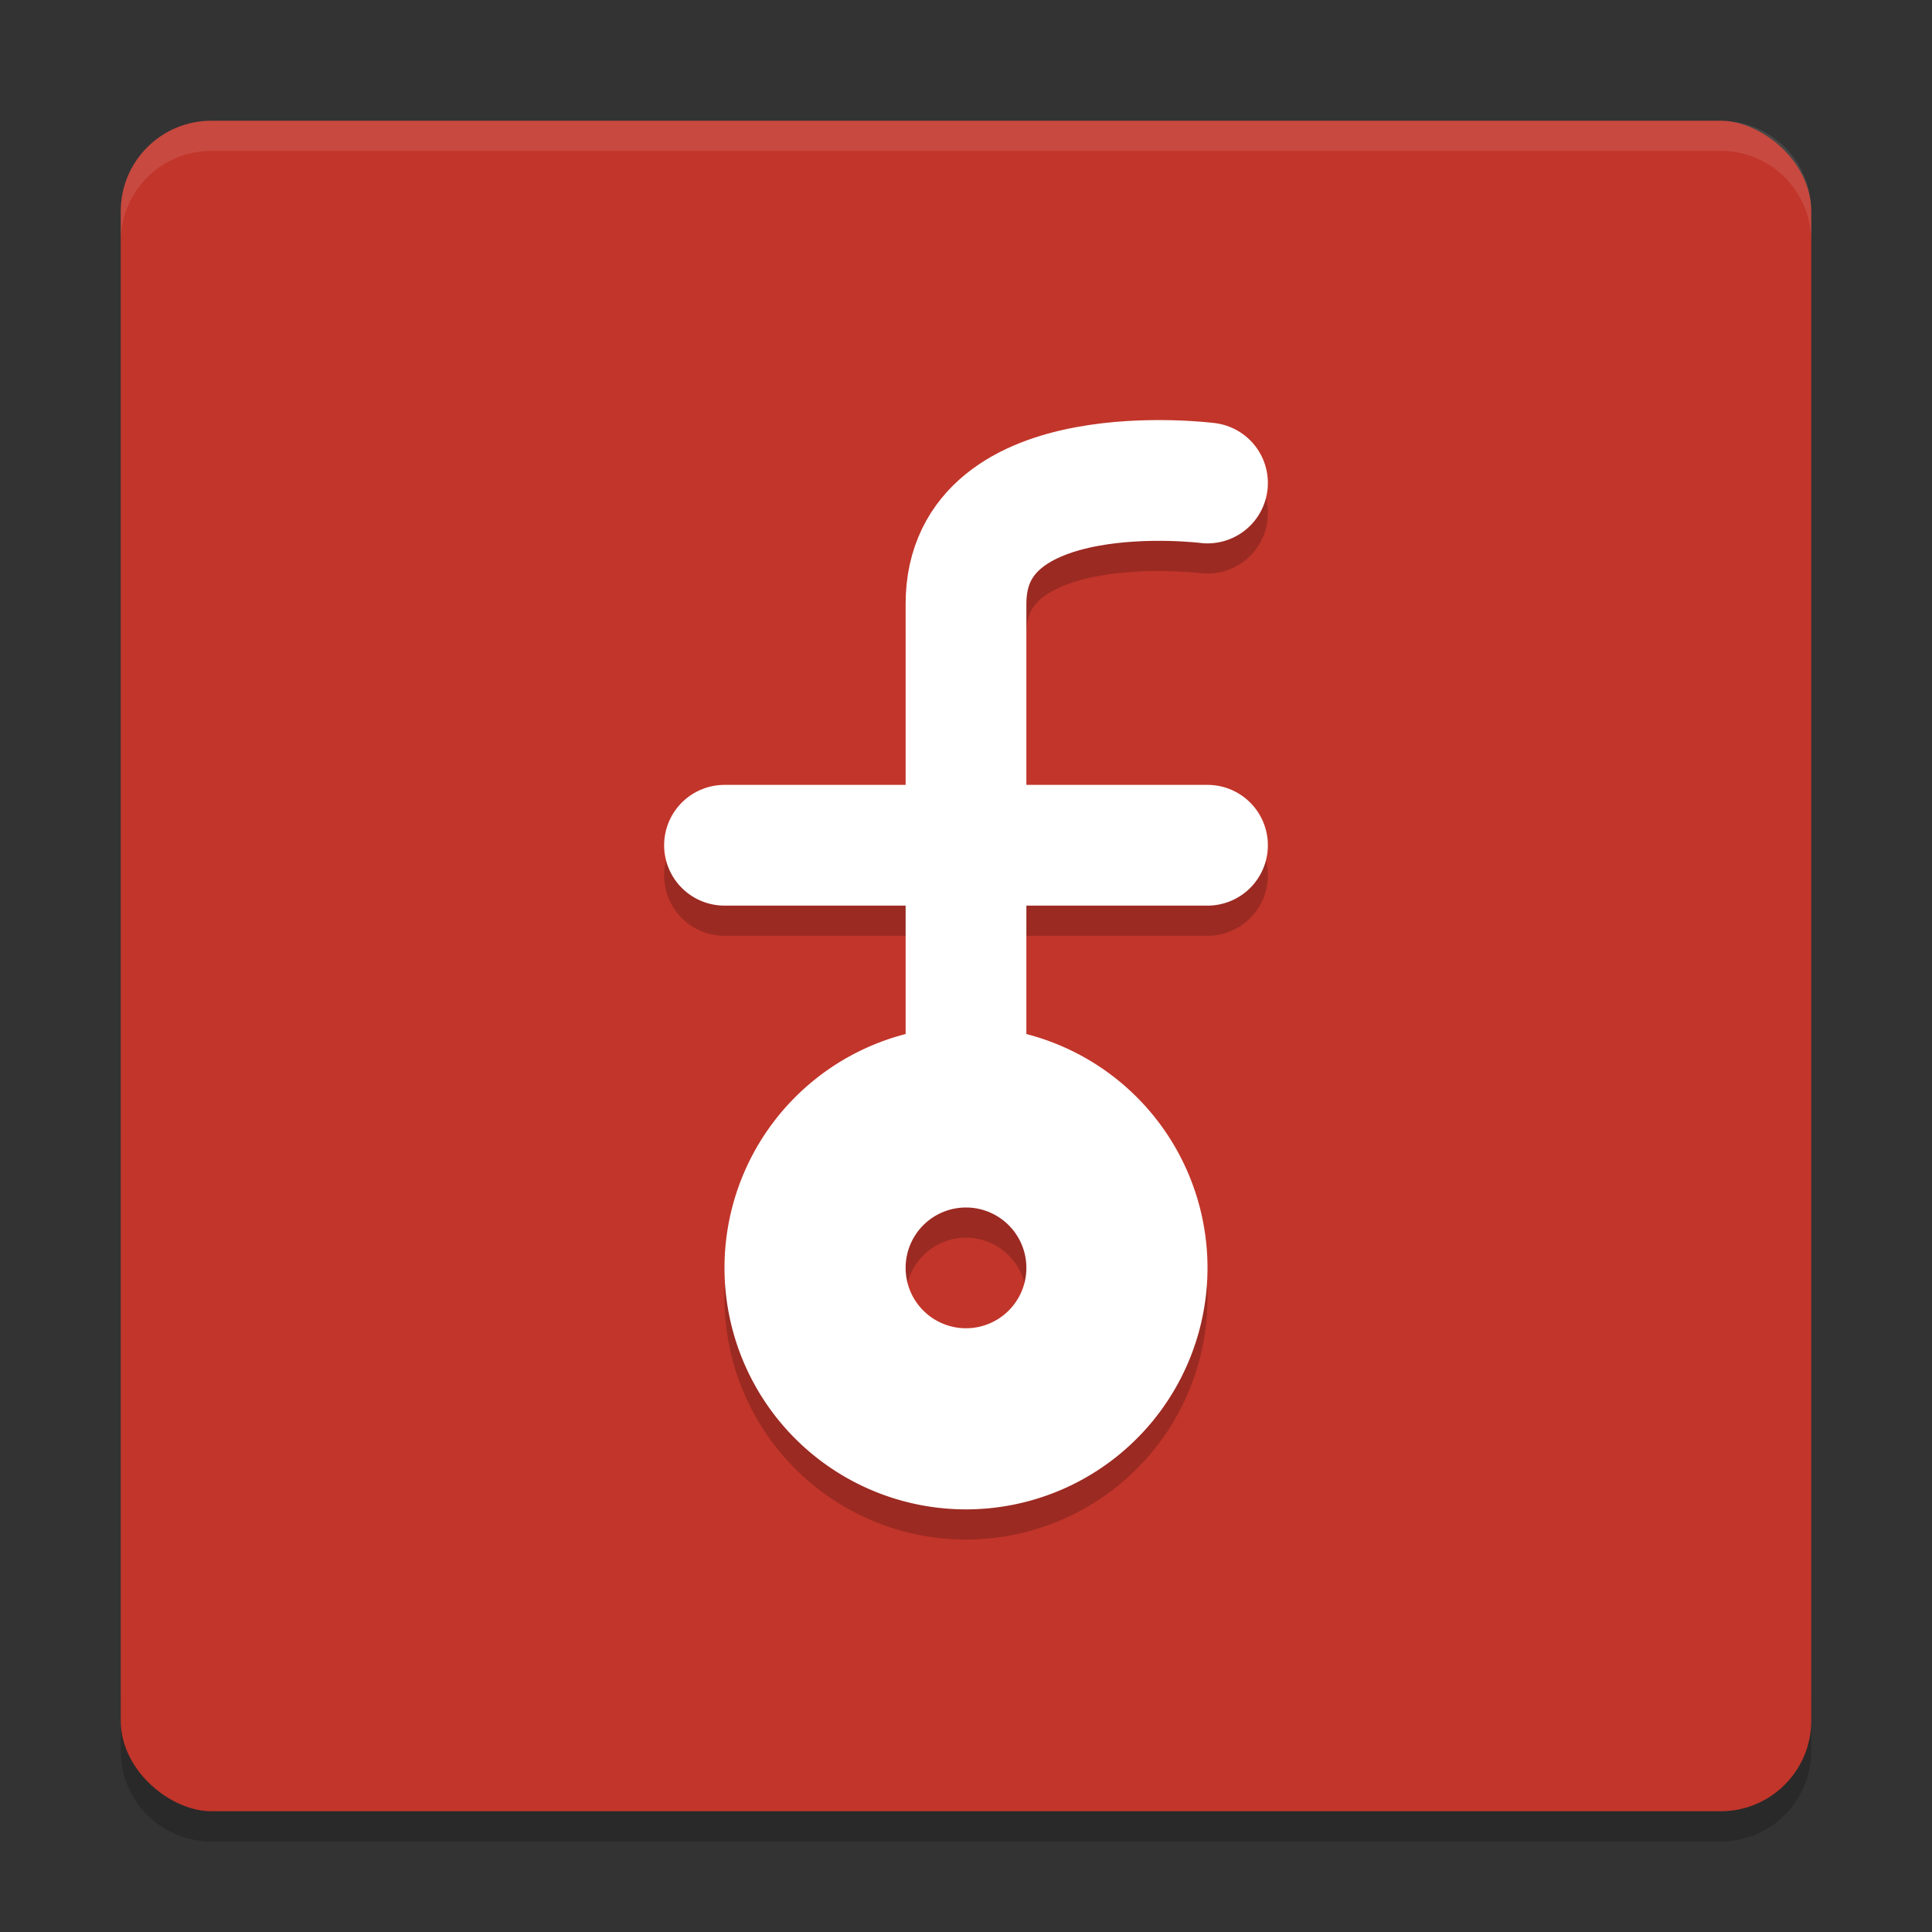 <?xml version="1.0" encoding="UTF-8" standalone="no"?>
<svg
   xmlns:dc="http://purl.org/dc/elements/1.1/"
   xmlns:cc="http://creativecommons.org/ns#"
   xmlns:rdf="http://www.w3.org/1999/02/22-rdf-syntax-ns#"
   xmlns:svg="http://www.w3.org/2000/svg"
   xmlns="http://www.w3.org/2000/svg"
   xmlns:sodipodi="http://sodipodi.sourceforge.net/DTD/sodipodi-0.dtd"
   xmlns:inkscape="http://www.inkscape.org/namespaces/inkscape"
   height="64"
   width="64"
   version="1"
   id="svg2"
   inkscape:version="0.91 r13725"
   sodipodi:docname="fritzing.svg">
  <rect width="100%" height="100%" fill="#333333" stroke="none"/>
  <defs
     id="defs26" />
  <sodipodi:namedview
     pagecolor="#ffffff"
     bordercolor="#666666"
     borderopacity="1"
     objecttolerance="10"
     gridtolerance="10"
     guidetolerance="10"
     inkscape:pageopacity="0"
     inkscape:pageshadow="2"
     inkscape:window-width="1535"
     inkscape:window-height="876"
     id="namedview24"
     showgrid="true"
     inkscape:zoom="12.839846"
     inkscape:cx="31.626431"
     inkscape:cy="28.461209"
     inkscape:window-x="65"
     inkscape:window-y="24"
     inkscape:window-maximized="1"
     inkscape:current-layer="svg2">
    <inkscape:grid
       type="xygrid"
       id="grid4181" />
  </sodipodi:namedview>
  <path
     style="opacity:0.2"
     inkscape:connector-curvature="0"
     d="m 4,56 0,2 c 0,1.662 1.338,3 3,3 l 50,0 c 1.662,0 3,-1.338 3,-3 l 0,-2 c 0,1.662 -1.338,3 -3,3 L 7,59 C 5.338,59 4,57.662 4,56 Z"
     id="path16" />
  <rect
     style="fill:#c2352a"
     ry="3"
     rx="3"
     transform="matrix(0,-1,-1,0,0,0)"
     height="56"
     width="56"
     y="-60"
     x="-60"
     id="rect4" />
  <g
     transform="matrix(2,0,0,2,0,1)"
     id="g6">
    <path
       style="opacity:0.2;fill:none;stroke:#000000;stroke-width:2;stroke-linecap:round;stroke-linejoin:round"
       inkscape:connector-curvature="0"
       d="m 16,18 0,-8 c 0,-2.508 4,-2 4,-2"
       id="path8" />
    <path
       style="opacity:0.2;fill:none;stroke:#000000;stroke-width:2;stroke-linecap:round;stroke-linejoin:round"
       inkscape:connector-curvature="0"
       d="m 12,14 8,0"
       id="path10" />
    <path
       style="opacity:0.2"
       inkscape:connector-curvature="0"
       d="m 16,17 a 4,4 0 0 0 -4,4 4,4 0 0 0 4,4 4,4 0 0 0 4,-4 4,4 0 0 0 -4,-4 z m 0,3 a 1,1 0 0 1 1,1 1,1 0 0 1 -1,1 1,1 0 0 1 -1,-1 1,1 0 0 1 1,-1 z"
       id="path12" />
  </g>
  <path
     style="opacity:0.1;fill:#ffffff"
     d="M 7 4 C 5.338 4 4 5.338 4 7 L 4 8 C 4 6.338 5.338 5 7 5 L 57 5 C 58.662 5 60 6.338 60 8 L 60 7 C 60 5.338 58.662 4 57 4 L 7 4 z "
     id="path14" />
  <path
     style="fill:none;stroke:#ffffff;stroke-width:4;stroke-linecap:round;stroke-linejoin:round"
     inkscape:connector-curvature="0"
     d="m 32,36 0,-16 c 0,-5.016 8,-4 8,-4"
     id="path18" />
  <path
     style="fill:none;stroke:#ffffff;stroke-width:4;stroke-linecap:round;stroke-linejoin:round"
     inkscape:connector-curvature="0"
     d="m 24,28 16,0"
     id="path20" />
  <path
     style="fill:#ffffff"
     inkscape:connector-curvature="0"
     d="m 32,34 a 8,8 0 0 0 -8,8 8,8 0 0 0 8,8 8,8 0 0 0 8,-8 8,8 0 0 0 -8,-8 z m 0,6 a 2,2 0 0 1 2,2 2,2 0 0 1 -2,2 2,2 0 0 1 -2,-2 2,2 0 0 1 2,-2 z"
     id="path22" />
</svg>
